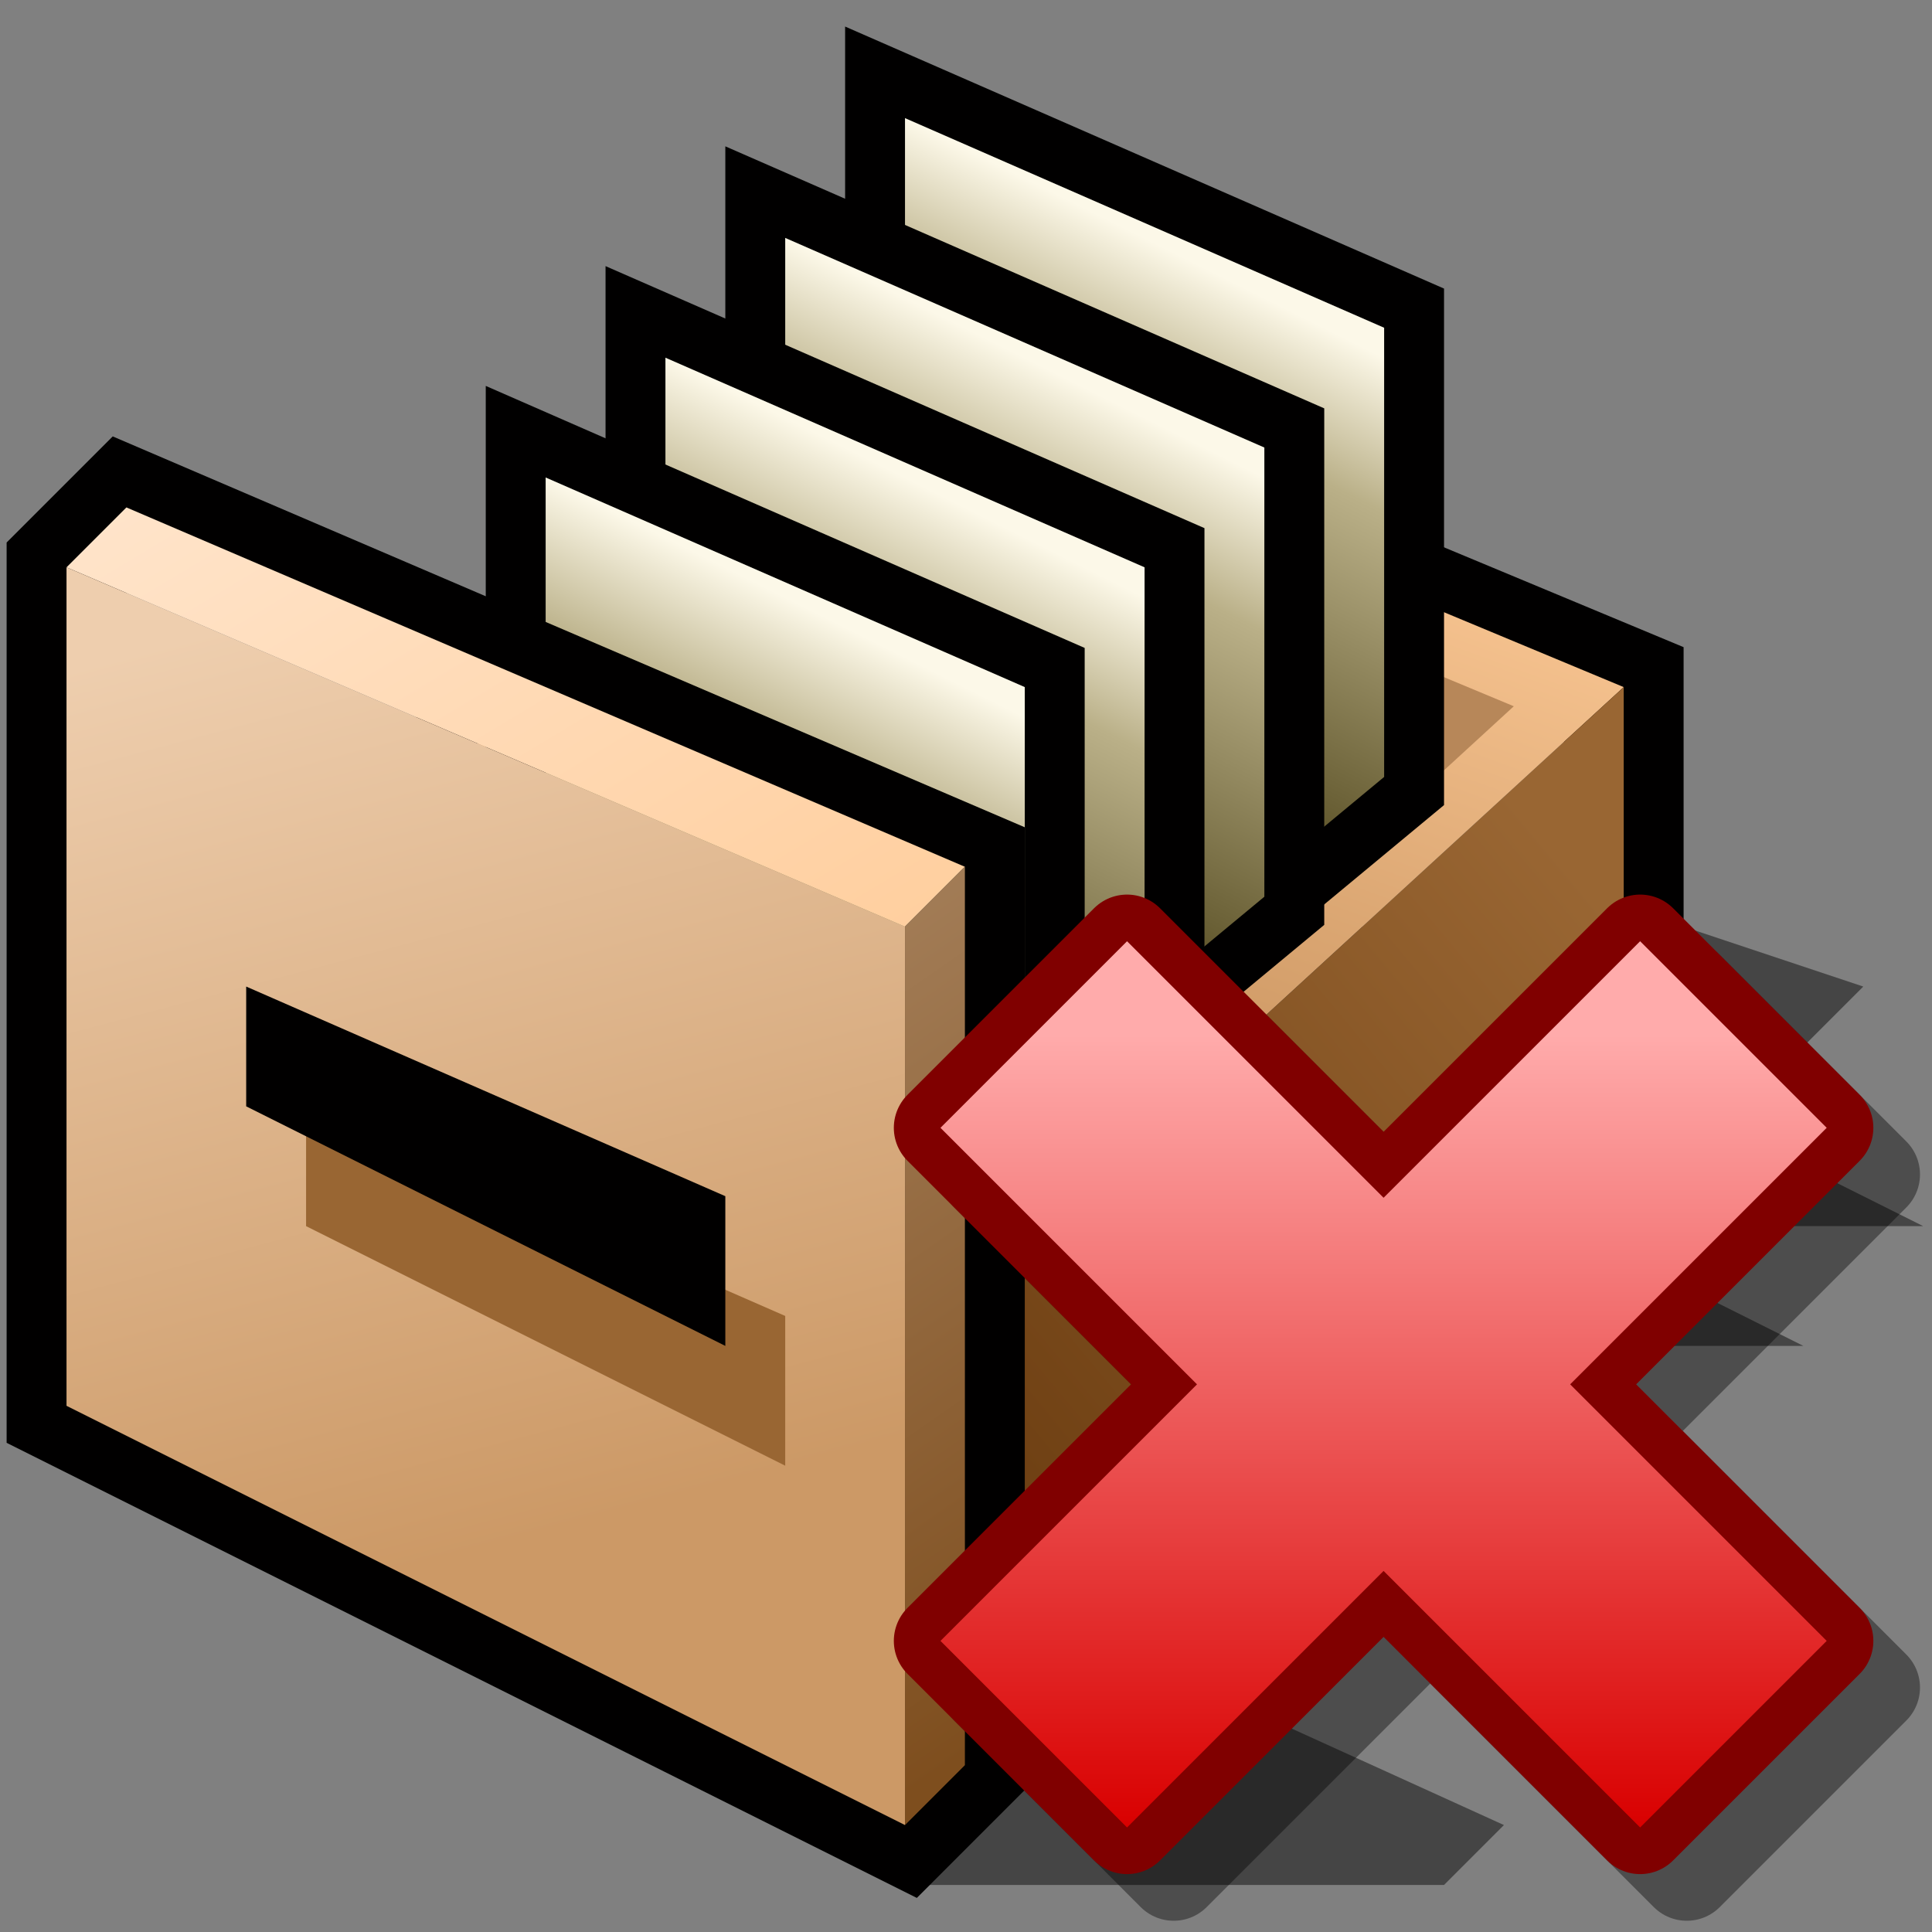 <?xml version="1.0" encoding="UTF-8" standalone="no"?>
<svg
   version="1.1"
   width="28"
   height="28"
   color-interpolation="linearRGB"
   id="svg107"
   sodipodi:docname="borrartopico.svg"
   inkscape:version="1.2.2 (b0a8486541, 2022-12-01)"
   xmlns:inkscape="http://www.inkscape.org/namespaces/inkscape"
   xmlns:sodipodi="http://sodipodi.sourceforge.net/DTD/sodipodi-0.dtd"
   xmlns="http://www.w3.org/2000/svg"
   xmlns:svg="http://www.w3.org/2000/svg">
  <rect width="100%" height="100%" fill="#808080" stroke="none"/>
  <defs
     id="defs111">
    <linearGradient
       id="gradient0-3"
       gradientUnits="userSpaceOnUse"
       x1="128"
       y1="6"
       x2="128"
       y2="40">
      <stop
         offset="0"
         stop-color="#ffabab"
         id="stop6-6" />
      <stop
         offset="1"
         stop-color="#d90000"
         id="stop8-7" />
    </linearGradient>
  </defs>
  <sodipodi:namedview
     id="namedview109"
     pagecolor="#ffffff"
     bordercolor="#000000"
     borderopacity="0.25"
     inkscape:showpageshadow="2"
     inkscape:pageopacity="0.0"
     inkscape:pagecheckerboard="0"
     inkscape:deskcolor="#d1d1d1"
     showgrid="false"
     inkscape:zoom="12.9375"
     inkscape:cx="10.512077"
     inkscape:cy="19.63285"
     inkscape:window-width="1920"
     inkscape:window-height="1054"
     inkscape:window-x="0"
     inkscape:window-y="0"
     inkscape:window-maximized="1"
     inkscape:current-layer="svg107" />
  <g
     id="g105"
     transform="matrix(0.434,0,0,0.434,0.096,0.41)">
    <path
       style="fill:#000000;fill-opacity:0.459"
       d="M 34,62 H 52 L 54,60 43,55 66,32 60,30 H 34 Z M 56,52 48,48 H 60 L 52,44 H 64 L 56,40 H 68 L 56,34 38,52 Z"
       transform="translate(-4)"
       id="path2" />
    <path
       style="fill:none;stroke:#010000;stroke-width:4;stroke-linecap:square"
       d="M 10,32 V 44 L 34,56 58,32 V 22 L 34,12 Z"
       transform="translate(-4)"
       id="path4" />
    <linearGradient
       id="gradient0"
       gradientUnits="userSpaceOnUse"
       x1="69.57"
       y1="20.52"
       x2="59.58"
       y2="48.07">
      <stop
         offset="0"
         stop-color="#ffcc99"
         id="stop6" />
      <stop
         offset="1"
         stop-color="#bd8752"
         id="stop8" />
    </linearGradient>
    <path
       style="fill:url(#gradient0)"
       d="M 10,32 34,44 58,22 34,12 Z"
       transform="translate(-4)"
       id="path11" />
    <linearGradient
       id="gradient1"
       gradientUnits="userSpaceOnUse"
       x1="7.8"
       y1="7.26"
       x2="36.42"
       y2="-7.04">
      <stop
         offset="0.489"
         stop-color="#996633"
         id="stop13" />
      <stop
         offset="0.754"
         stop-color="#b78759"
         id="stop15" />
    </linearGradient>
    <path
       style="fill:url(#gradient1)"
       d="M 49.02,27.51 54.33,22.64 34.34,14.31 13.62,31.57 18.63,34.08 34,20 Z"
       transform="translate(-4)"
       id="path18" />
    <linearGradient
       id="gradient2"
       gradientUnits="userSpaceOnUse"
       x1="49.94"
       y1="4.87"
       x2="57.38"
       y2="14.77">
      <stop
         offset="0"
         stop-color="#c88c51"
         id="stop20" />
      <stop
         offset="1"
         stop-color="#ffcc99"
         id="stop22" />
    </linearGradient>
    <path
       style="fill:url(#gradient2)"
       d="M 49.02,27.51 33.66,41.59 18.63,34.08 34,20 Z"
       transform="translate(-4)"
       id="path25" />
    <linearGradient
       id="gradient3"
       gradientUnits="userSpaceOnUse"
       x1="73.8"
       y1="49.07"
       x2="49.21"
       y2="69.55">
      <stop
         offset="0"
         stop-color="#996633"
         id="stop27" />
      <stop
         offset="1"
         stop-color="#683a0e"
         id="stop29" />
    </linearGradient>
    <path
       style="fill:url(#gradient3)"
       d="M 34,56 58,32 V 22 L 34,44 Z"
       transform="translate(-4)"
       id="path32" />
    <path
       style="fill:none;stroke:#010000;stroke-width:4;stroke-linecap:square"
       d="M 38,37 V 22 L 22,15 v 20 l 11.49,5.74 z"
       transform="translate(8,-12)"
       id="path34" />
    <linearGradient
       id="gradient4"
       gradientUnits="userSpaceOnUse"
       x1="25.12"
       y1="36.56"
       x2="33.12"
       y2="20.56">
      <stop
         offset="0"
         stop-color="#4b4116"
         id="stop36" />
      <stop
         offset="0.742"
         stop-color="#bab088"
         id="stop38" />
      <stop
         offset="1"
         stop-color="#fcf8e8"
         id="stop40" />
    </linearGradient>
    <path
       style="fill:url(#gradient4)"
       d="M 38,37 V 22 L 22,15 v 20 l 11.49,5.74 z"
       transform="translate(8,-12)"
       id="path43" />
    <path
       style="fill:none;stroke:#010000;stroke-width:4;stroke-linecap:square"
       d="M 38,37 V 22 L 22,15 v 20 l 11.49,5.74 z"
       transform="translate(4,-8)"
       id="path45" />
    <linearGradient
       id="gradient5"
       gradientUnits="userSpaceOnUse"
       x1="25.12"
       y1="36.56"
       x2="33.12"
       y2="20.56">
      <stop
         offset="0"
         stop-color="#4b4116"
         id="stop47" />
      <stop
         offset="0.742"
         stop-color="#bab088"
         id="stop49" />
      <stop
         offset="1"
         stop-color="#fcf8e8"
         id="stop51" />
    </linearGradient>
    <path
       style="fill:url(#gradient5)"
       d="M 38,37 V 22 L 22,15 v 20 l 11.49,5.74 z"
       transform="translate(4,-8)"
       id="path54" />
    <path
       style="fill:none;stroke:#010000;stroke-width:4;stroke-linecap:square"
       d="M 38,37 V 22 L 22,15 v 20 l 11.49,5.74 z"
       transform="translate(0,-4)"
       id="path56" />
    <linearGradient
       id="gradient6"
       gradientUnits="userSpaceOnUse"
       x1="25.12"
       y1="36.56"
       x2="33.12"
       y2="20.56">
      <stop
         offset="0"
         stop-color="#4b4116"
         id="stop58" />
      <stop
         offset="0.742"
         stop-color="#bab088"
         id="stop60" />
      <stop
         offset="1"
         stop-color="#fcf8e8"
         id="stop62" />
    </linearGradient>
    <path
       style="fill:url(#gradient6)"
       d="M 38,37 V 22 L 22,15 v 20 l 11.49,5.74 z"
       transform="translate(0,-4)"
       id="path65" />
    <path
       style="fill:none;stroke:#010000;stroke-width:4;stroke-linecap:square"
       d="M 38,37 V 22 L 22,15 v 20 l 11.49,5.74 z"
       transform="translate(-4)"
       id="path67" />
    <linearGradient
       id="gradient7"
       gradientUnits="userSpaceOnUse"
       x1="25.12"
       y1="36.56"
       x2="33.12"
       y2="20.56">
      <stop
         offset="0"
         stop-color="#4b4116"
         id="stop69" />
      <stop
         offset="0.742"
         stop-color="#bab088"
         id="stop71" />
      <stop
         offset="1"
         stop-color="#fcf8e8"
         id="stop73" />
    </linearGradient>
    <path
       style="fill:url(#gradient7)"
       d="M 38,37 V 22 L 22,15 v 20 l 11.49,5.74 z"
       transform="translate(-4)"
       id="path76" />
    <path
       style="fill:none;stroke:#010000;stroke-width:4"
       d="m 6,18 v 28 l 28,14 2,-2 V 28 L 8,16 Z"
       transform="translate(-4)"
       id="path78" />
    <linearGradient
       id="gradient8"
       gradientUnits="userSpaceOnUse"
       x1="34.23"
       y1="-2.92"
       x2="50.69"
       y2="24.51">
      <stop
         offset="0"
         stop-color="#ffe6ce"
         id="stop80" />
      <stop
         offset="1"
         stop-color="#ffcc99"
         id="stop82" />
    </linearGradient>
    <path
       style="fill:url(#gradient8)"
       d="M 6,18 34,30 36,28 8,16 Z"
       transform="translate(-4)"
       id="path85" />
    <linearGradient
       id="gradient9"
       gradientUnits="userSpaceOnUse"
       x1="42.07"
       y1="14.6"
       x2="60.28"
       y2="40.91">
      <stop
         offset="0"
         stop-color="#ad8a67"
         id="stop87" />
      <stop
         offset="1"
         stop-color="#7e4e1e"
         id="stop89" />
    </linearGradient>
    <path
       style="fill:url(#gradient9)"
       d="m 34,60 2,-2 V 28 l -2,2 z"
       transform="translate(-4)"
       id="path92" />
    <linearGradient
       id="gradient10"
       gradientUnits="userSpaceOnUse"
       x1="39.03"
       y1="12.64"
       x2="47.24"
       y2="43.57">
      <stop
         offset="0"
         stop-color="#eeceae"
         id="stop94" />
      <stop
         offset="1"
         stop-color="#cc9966"
         id="stop96" />
    </linearGradient>
    <path
       style="fill:url(#gradient10)"
       d="M 6,46 34,60 V 30 L 6,18 Z"
       transform="translate(-4)"
       id="path99" />
    <path
       style="fill:#996633"
       d="m 12,32 16,7 v 5 L 12,36 Z"
       transform="translate(-2,4)"
       id="path101" />
    <path
       style="fill:#010000"
       d="m 12,32 16,7 v 5 L 12,36 Z"
       transform="translate(-4)"
       id="path103" />
  </g>
  <g
     id="g13"
     transform="matrix(0.338,0,0,0.338,9.574,9.585)">
    <path
       style="fill:none;stroke:#000000;stroke-width:4;stroke-linecap:round;stroke-linejoin:round;stroke-opacity:0.4"
       d="M 40,10 32,2 21,13 10,2 2,10 13,21 2,32 10,40 21,29 32,40 40,32 29,21 Z"
       transform="translate(12,12)"
       id="path2-5" />
    <path
       style="fill:none;stroke:#800000;stroke-width:4;stroke-linecap:round;stroke-linejoin:round"
       d="M 40,10 32,2 21,13 10,2 2,10 13,21 2,32 10,40 21,29 32,40 40,32 29,21 Z"
       transform="translate(10,10)"
       id="path4-3" />
    <linearGradient
       id="linearGradient396"
       gradientUnits="userSpaceOnUse"
       x1="128"
       y1="6"
       x2="128"
       y2="40">
      <stop
         offset="0"
         stop-color="#ffabab"
         id="stop392" />
      <stop
         offset="1"
         stop-color="#d90000"
         id="stop394" />
    </linearGradient>
    <path
       style="fill:url(#gradient0-3)"
       d="M 40,10 32,2 21,13 10,2 2,10 13,21 2,32 10,40 21,29 32,40 40,32 29,21 Z"
       transform="translate(10,10)"
       id="path11-5" />
  </g>
</svg>

